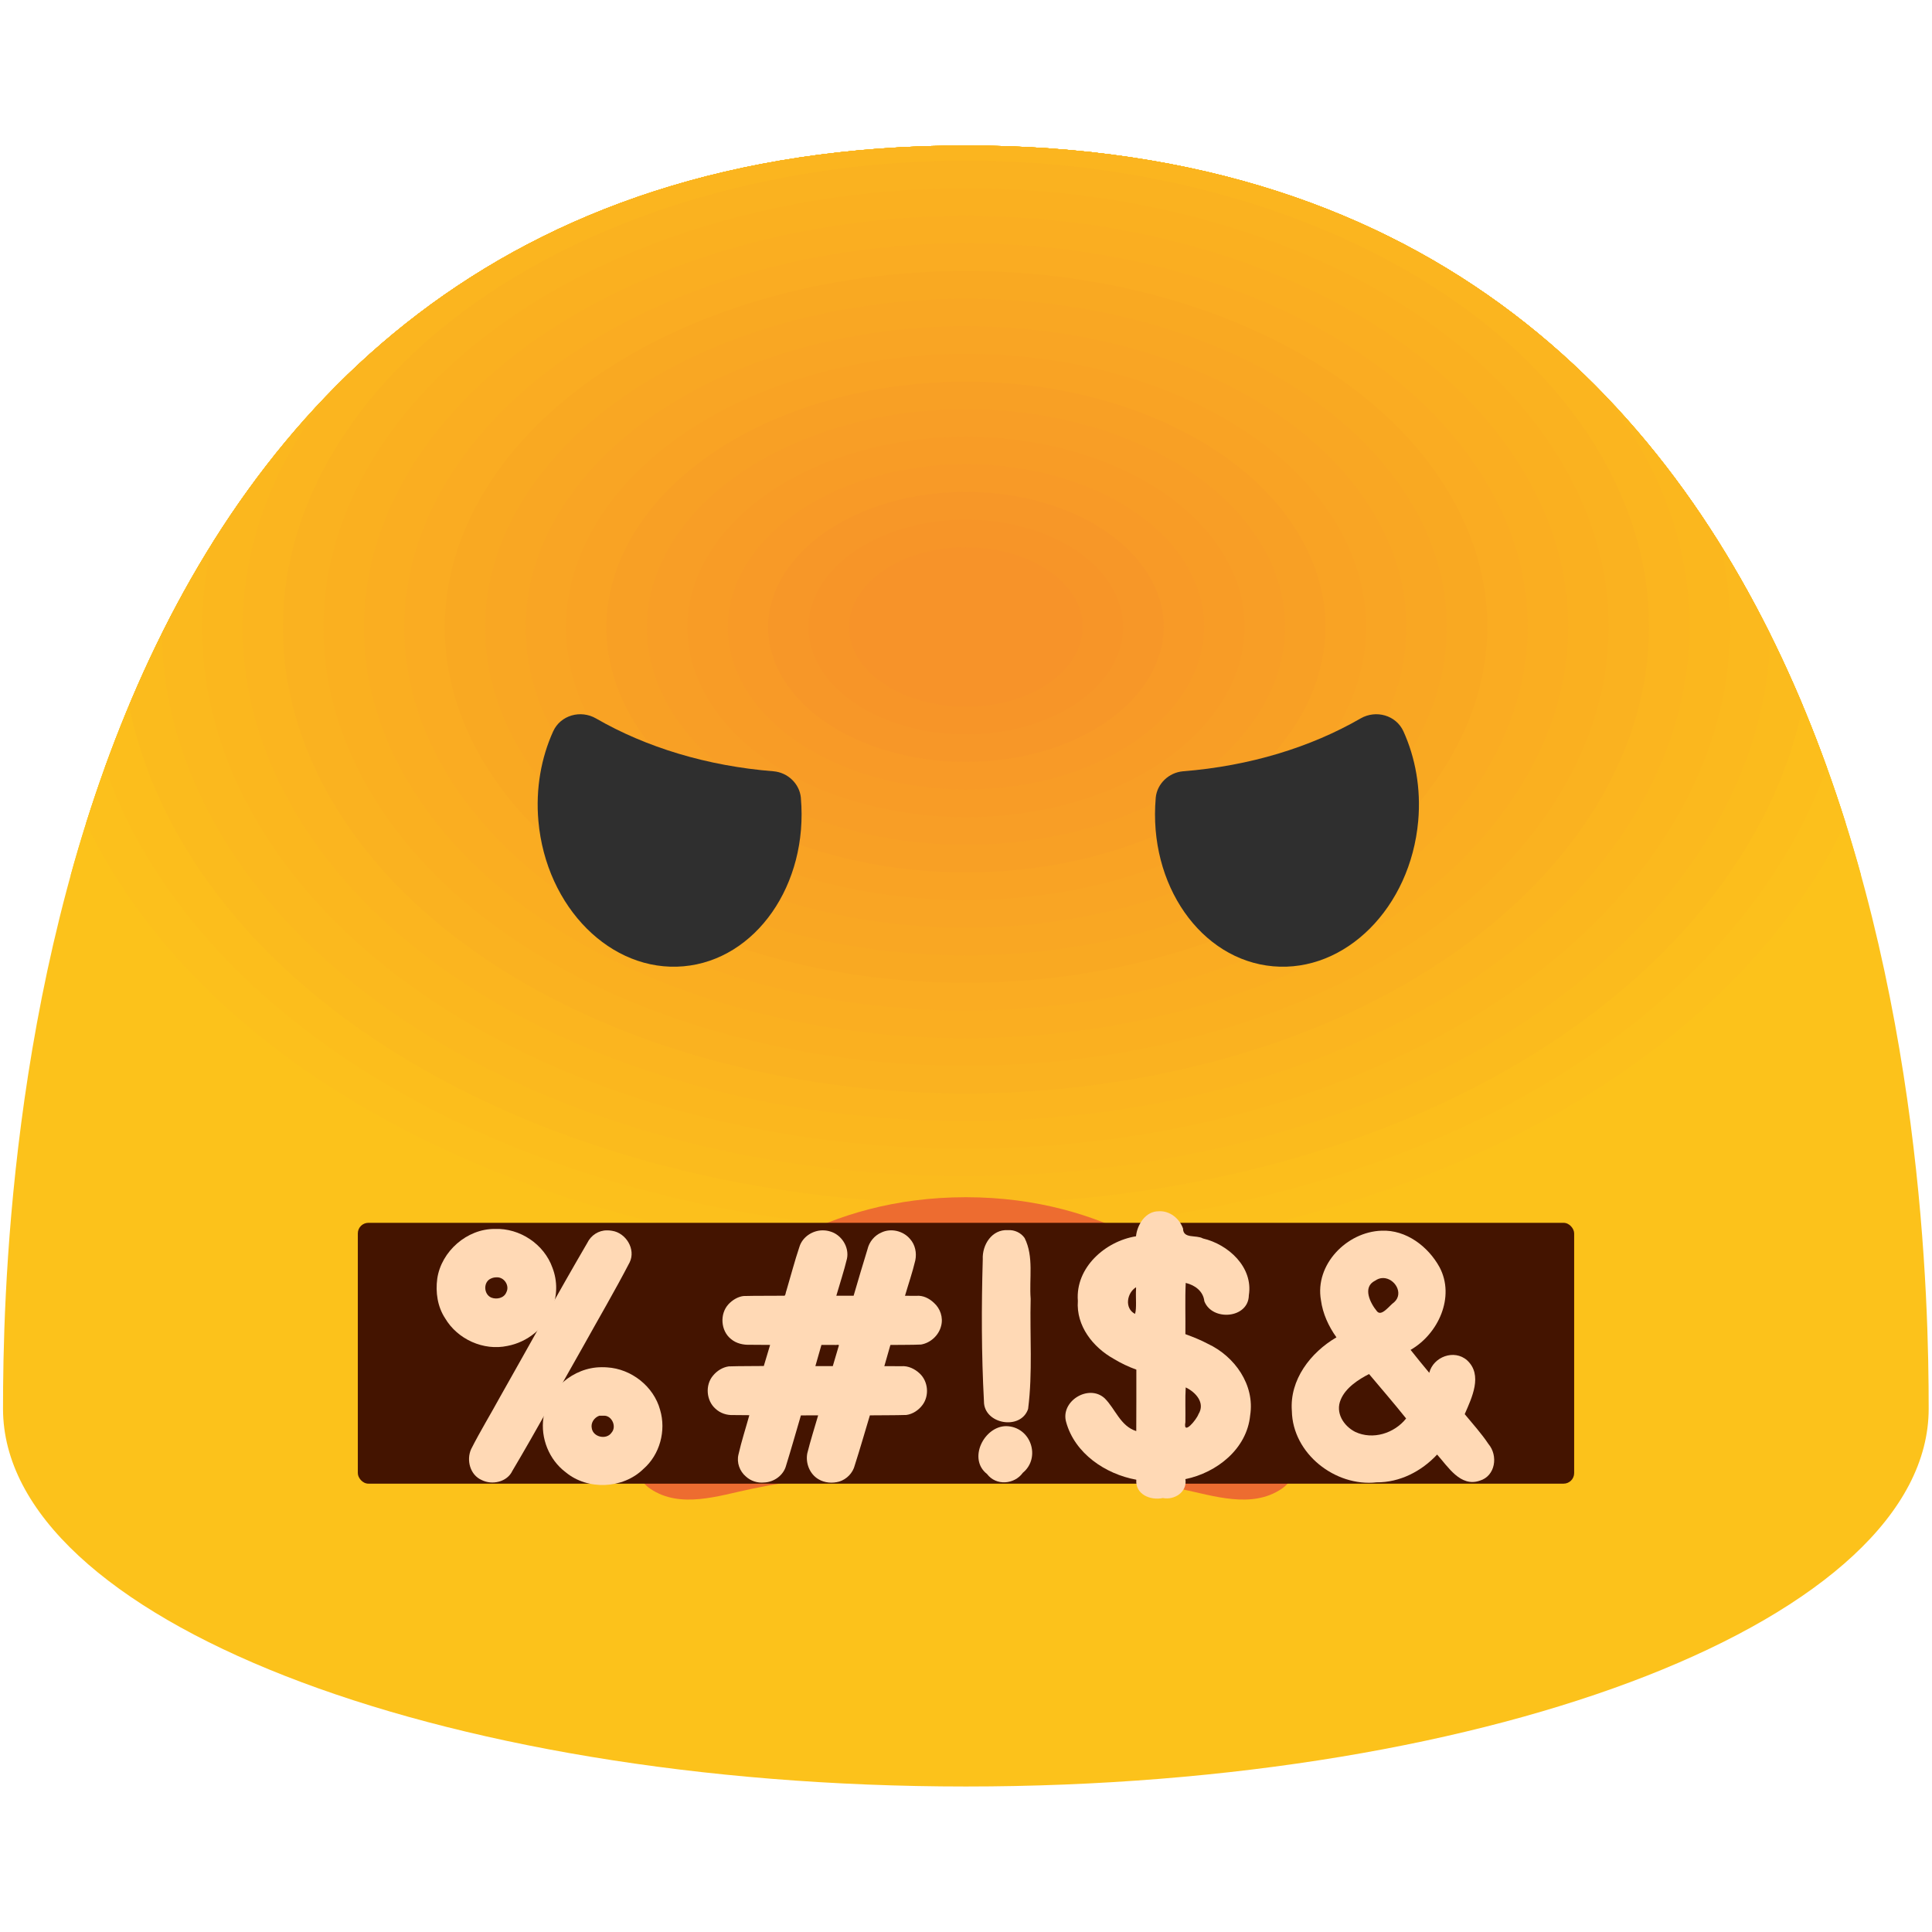<?xml version="1.0" encoding="UTF-8" standalone="no"?>
<svg
   xmlns:dc="http://purl.org/dc/elements/1.1/"
   xmlns:cc="http://creativecommons.org/ns#"
   xmlns:rdf="http://www.w3.org/1999/02/22-rdf-syntax-ns#"
   xmlns:svg="http://www.w3.org/2000/svg"
   xmlns="http://www.w3.org/2000/svg"
   xmlns:xlink="http://www.w3.org/1999/xlink"
   xmlns:sodipodi="http://sodipodi.sourceforge.net/DTD/sodipodi-0.dtd"
   xmlns:inkscape="http://www.inkscape.org/namespaces/inkscape"
   width="128"
   height="128"
   style="enable-background:new 0 0 128 128;"
   version="1.1"
   id="svg68"
   sodipodi:docname="emoji_u1f621 (Kopie).svg"
   inkscape:version="0.92+devel unknown">
  <defs
     id="defs72" />
  <sodipodi:namedview
     pagecolor="#ffffff"
     bordercolor="#666666"
     inkscape:document-rotation="0"
     borderopacity="1"
     objecttolerance="10"
     gridtolerance="10"
     guidetolerance="10"
     inkscape:pageopacity="0"
     inkscape:pageshadow="2"
     inkscape:window-width="1680"
     inkscape:window-height="986"
     id="namedview70"
     showgrid="false"
     inkscape:snap-global="false"
     inkscape:zoom="2"
     inkscape:cx="-28.507868"
     inkscape:cy="79.313881"
     inkscape:window-x="0"
     inkscape:window-y="27"
     inkscape:window-maximized="1"
     inkscape:current-layer="svg68" />
  <path
     d="M63.99,9.64C1.68,9.64,0.2,79.5,0.2,93.33c0,13.83,28.56,25.03,63.79,25.03 c35.24,0,63.79-11.21,63.79-25.03C127.78,79.5,126.31,9.64,63.99,9.64z"
     style="fill:#FCC21B;"
     id="path2" />
  <g
     id="g58">
    <defs
       id="defs5">
      <path
         id="SVGID_1_"
         d="M63.99,9.64C1.68,9.64,0.2,79.5,0.2,93.33c0,13.83,28.56,25.03,63.79,25.03 c35.24,0,63.79-11.21,63.79-25.03C127.78,79.5,126.31,9.64,63.99,9.64z" />
    </defs>
    <clipPath
       id="SVGID_2_">
      <use
         style="overflow:visible;"
         xlink:href="#SVGID_1_"
         id="use7" />
    </clipPath>
    <g
       clip-path="url(#SVGID_2_)"
       id="g56"
       style="clip-path:url(#SVGID_2_);">
      <g
         id="g54">
        <path
           d="M85.87,82.6c-33.26,8.25-69.93-3.39-82.01-26.08C-8.19,33.87,8.89,8.77,42.12,0.48 c33.15-8.24,69.9,3.43,82.04,26.11C136.18,49.27,119.04,74.37,85.87,82.6z"
           style="fill:#FCC21B;"
           id="path10" />
        <path
           d="M84.96,80.88c-31.86,7.91-67-3.25-78.57-24.99c-11.56-21.7,4.81-45.76,36.65-53.7 c31.76-7.89,67.02,3.27,78.61,25.02C133.2,48.92,116.73,72.99,84.96,80.88z"
           style="fill:#FCC01C;"
           id="path12" />
        <path
           d="M84.04,79.16C53.57,86.72,19.97,76.05,8.9,55.27C-2.15,34.51,13.5,11.51,43.95,3.91 c30.37-7.55,64.09,3.12,75.17,23.93C130.18,48.6,114.43,71.62,84.04,79.16z"
           style="fill:#FCBE1C;"
           id="path14" />
        <path
           d="M83.13,77.44c-29.08,7.21-61.14-2.97-71.71-22.8C0.87,34.83,15.81,12.88,44.87,5.63 c28.99-7.2,61.17,2.98,71.74,22.83C127.16,48.28,112.12,70.24,83.13,77.44z"
           style="fill:#FBBB1D;"
           id="path16" />
        <path
           d="M82.21,75.72c-27.68,6.87-58.22-2.83-68.28-21.71C3.89,35.15,18.12,14.26,45.78,7.35 c27.6-6.86,58.24,2.84,68.31,21.74C124.13,47.95,109.82,68.87,82.21,75.72z"
           style="fill:#FBB91E;"
           id="path18" />
        <path
           d="M81.29,74.01C55,80.53,26.01,71.32,16.45,53.39C6.91,35.48,20.42,15.63,46.7,9.07 c26.21-6.51,55.31,2.69,64.87,20.65C121.11,47.63,107.52,67.49,81.29,74.01z"
           style="fill:#FBB71E;"
           id="path20" />
        <path
           d="M80.38,72.29c-24.9,6.17-52.36-2.54-61.41-19.53C9.94,35.8,22.73,17,47.61,10.79 c24.82-6.17,52.38,2.55,61.44,19.55C118.09,47.31,105.21,66.12,80.38,72.29z"
           style="fill:#FBB51F;"
           id="path22" />
        <path
           d="M79.46,70.57c-23.51,5.83-49.43-2.4-57.98-18.44c-8.53-16.01,3.55-33.76,27.04-39.62 c23.44-5.82,49.45,2.41,58,18.46C115.06,46.98,102.91,64.75,79.46,70.57z"
           style="fill:#FAB220;"
           id="path24" />
        <path
           d="M78.55,68.85C56.43,74.33,32.04,66.59,24,51.51c-8.02-15.07,3.34-31.76,25.44-37.28 c22.05-5.48,46.53,2.27,54.57,17.37C112.04,46.66,100.6,63.37,78.55,68.85z"
           style="fill:#FAB020;"
           id="path26" />
        <path
           d="M77.63,67.13c-20.72,5.14-43.58-2.12-51.11-16.25C19,36.76,29.65,21.11,50.36,15.95 c20.66-5.13,43.6,2.12,51.14,16.27C109.01,46.34,98.3,62,77.63,67.13z"
           style="fill:#FAAE21;"
           id="path28" />
        <path
           d="M76.71,65.41c-19.33,4.79-40.65-1.98-47.68-15.16c-7.01-13.17,2.93-27.76,22.24-32.59 c19.27-4.79,40.67,1.98,47.7,15.18C105.99,46.02,95.99,60.62,76.71,65.41z"
           style="fill:#FAAC22;"
           id="path30" />
        <path
           d="M75.8,63.69c-17.94,4.44-37.72-1.84-44.25-14.07c-6.5-12.22,2.72-25.77,20.64-30.24 c17.89-4.45,37.74,1.84,44.27,14.09C102.97,45.69,93.69,59.25,75.8,63.69z"
           style="fill:#F9A922;"
           id="path32" />
        <path
           d="M74.88,61.98c-16.54,4.1-34.8-1.7-40.82-12.98c-6-11.27,2.51-23.77,19.04-27.89 C69.6,17,87.92,22.8,93.94,34.1C99.94,45.37,91.39,57.87,74.88,61.98z"
           style="fill:#F9A723;"
           id="path34" />
        <path
           d="M73.97,60.26C58.81,64.01,42.1,58.7,36.58,48.37c-5.49-10.32,2.3-21.77,17.44-25.55 c15.11-3.76,31.89,1.55,37.4,11.9C96.92,45.05,89.08,56.5,73.97,60.26z"
           style="fill:#F9A524;"
           id="path36" />
        <path
           d="M73.05,58.54c-13.76,3.41-28.94-1.41-33.95-10.8c-4.99-9.38,2.09-19.77,15.84-23.2 c13.72-3.41,28.96,1.41,33.97,10.81C93.9,44.72,86.78,55.13,73.05,58.54z"
           style="fill:#F9A324;"
           id="path38" />
        <path
           d="M72.13,56.82c-12.37,3.06-26.02-1.27-30.52-9.7c-4.48-8.43,1.88-17.77,14.24-20.85 c12.34-3.07,26.03,1.27,30.53,9.71C90.87,44.4,84.47,53.75,72.13,56.82z"
           style="fill:#F8A025;"
           id="path40" />
        <path
           d="M71.22,55.1c-10.97,2.71-23.09-1.13-27.09-8.61c-3.98-7.48,1.67-15.77,12.64-18.51 c10.95-2.72,23.1,1.12,27.1,8.62C87.85,44.08,82.17,52.38,71.22,55.1z"
           style="fill:#F89E26;"
           id="path42" />
        <path
           d="M70.3,53.38c-9.58,2.37-20.16-0.99-23.65-7.52c-3.47-6.53,1.46-13.77,11.04-16.16 c9.56-2.38,20.17,0.98,23.66,7.53C84.82,43.76,79.86,51,70.3,53.38z"
           style="fill:#F89C26;"
           id="path44" />
        <path
           d="M69.39,51.66c-8.19,2.02-17.23-0.85-20.22-6.43c-2.97-5.58,1.25-11.77,9.43-13.82 c8.18-2.04,17.25,0.84,20.23,6.43C81.8,43.43,77.56,49.63,69.39,51.66z"
           style="fill:#F89A27;"
           id="path46" />
        <path
           d="M68.47,49.94c-6.8,1.68-14.32-0.7-16.79-5.34c-2.47-4.63,1.04-9.77,7.83-11.47 c6.79-1.69,14.32,0.69,16.8,5.34C78.78,43.11,75.26,48.25,68.47,49.94z"
           style="fill:#F79728;"
           id="path48" />
        <path
           d="M67.55,48.23c-5.4,1.33-11.39-0.56-13.36-4.25c-1.96-3.68,0.83-7.77,6.23-9.12 c5.4-1.35,11.39,0.55,13.36,4.25C75.75,42.79,72.95,46.88,67.55,48.23z"
           style="fill:#F79528;"
           id="path50" />
        <path
           d="M66.64,46.51c-4.01,0.98-8.45-0.42-9.93-3.15c-1.45-2.74,0.62-5.78,4.63-6.78 c4.01-1,8.45,0.41,9.93,3.15C72.72,42.47,70.65,45.51,66.64,46.51z"
           style="fill:#F79329;"
           id="path52" />
      </g>
    </g>
  </g>
  <g
     id="g64">
    <path
       d="M51.25,51.1c0.94,0.08,1.72,0.82,1.81,1.75c0,0.01,0,0.01,0,0.02c0.5,5.74-2.99,10.73-7.78,11.15 c-4.79,0.42-9.1-3.89-9.61-9.63c-0.19-2.15,0.19-4.2,0.98-5.94c0.49-1.07,1.82-1.44,2.84-0.85C42.8,49.51,46.84,50.75,51.25,51.1z"
       style="fill:#2F2F2F;"
       id="path60" />
    <path
       d="M78.38,51.1c-0.94,0.08-1.72,0.82-1.81,1.75c0,0.01,0,0.01,0,0.02c-0.5,5.74,2.99,10.73,7.78,11.15 c4.79,0.42,9.1-3.89,9.61-9.63c0.19-2.15-0.19-4.2-0.98-5.94c-0.49-1.07-1.82-1.44-2.84-0.85C86.83,49.51,82.79,50.75,78.38,51.1z"
       style="fill:#2F2F2F;"
       id="path62" />
  </g>
  <path
     inkscape:connector-curvature="0"
     id="path10-3"
     style="fill:#ed6c30"
     d="m 43.09,98.639 c 1.99,1.34 4.5,0.46 6.71,0 6.18,-1.28 11.6,-1.33 14.2,-1.33 2.6,0 8.03,0.05 14.2,1.33 2.21,0.46 4.72,1.34 6.71,0 2.52,-1.71 0.66,-7.83 -3.31,-11.97 -2.4,-2.5 -8.13,-7.35 -17.61,-7.35 -9.48,0 -15.2,4.85 -17.61,7.35 -3.95,4.15 -5.81,10.27 -3.29,11.97 z" />
  <rect
     style="opacity:1;fill:#441400;fill-opacity:1;stroke:none;stroke-width:3.78;stroke-linecap:butt;stroke-linejoin:round;stroke-miterlimit:4;stroke-dasharray:none;stroke-dashoffset:0;stroke-opacity:1"
     id="rect4339"
     width="80.585"
     height="17.281"
     x="23.707"
     y="81.015"
     rx="0.7"
     ry="0.7" />
  <g
     id="g4448"
     style="fill:#ffd9b5;fill-opacity:1">
    <path
       inkscape:connector-curvature="0"
       id="path4407"
       d="m 32.285,97.115 c -0.152,-0.116 -0.246,-0.385 -0.198,-0.57 0.063,-0.241 7.679,-13.775 7.823,-13.902 0.322,-0.283 0.922,-0.013 0.918,0.414 -0.002,0.168 -0.901,1.813 -3.848,7.037 -2.115,3.75 -3.908,6.883 -3.983,6.964 -0.155,0.166 -0.529,0.196 -0.712,0.058 z"
       style="opacity:1;fill:#ffd9b5;fill-opacity:1;stroke:none;stroke-width:3.78;stroke-linecap:butt;stroke-linejoin:round;stroke-miterlimit:4;stroke-dasharray:none;stroke-dashoffset:0;stroke-opacity:1" />
    <path
       inkscape:connector-curvature="0"
       id="path4423"
       d="m 54.485,81.514 c -0.66,0.007 -1.316,0.438 -1.517,1.08 -0.324,0.96 -0.576,1.942 -0.866,2.913 -0.051,0.101 -0.04,0.282 -0.125,0.338 -0.907,0.012 -1.815,-0.004 -2.721,0.02 -0.379,0.049 -0.73,0.265 -0.989,0.541 -0.594,0.638 -0.524,1.762 0.162,2.307 0.351,0.299 0.822,0.4 1.274,0.382 0.439,0.008 0.879,0.008 1.319,0.009 -0.136,0.467 -0.279,0.931 -0.418,1.397 -0.774,0.012 -1.55,-2.76e-4 -2.324,0.026 -0.404,0.056 -0.779,0.293 -1.037,0.607 -0.536,0.627 -0.455,1.663 0.166,2.204 0.312,0.291 0.739,0.43 1.162,0.413 0.358,0.007 0.716,0.007 1.074,0.009 -0.24,0.869 -0.521,1.728 -0.72,2.608 -0.13,0.532 0.08,1.108 0.495,1.457 0.321,0.295 0.763,0.437 1.196,0.394 0.662,-0.018 1.299,-0.476 1.466,-1.127 0.341,-1.102 0.656,-2.211 0.98,-3.318 0.381,-0.001 0.762,-0.003 1.143,-0.004 -0.243,0.839 -0.51,1.672 -0.721,2.52 -0.123,0.652 0.162,1.375 0.745,1.714 0.406,0.244 0.922,0.28 1.373,0.154 0.498,-0.154 0.904,-0.571 1.029,-1.08 0.352,-1.097 0.669,-2.204 1.001,-3.307 0.806,-0.012 1.613,1.55e-4 2.418,-0.026 0.427,-0.058 0.817,-0.323 1.071,-0.667 0.458,-0.616 0.374,-1.554 -0.187,-2.079 -0.324,-0.306 -0.763,-0.522 -1.218,-0.484 -0.375,-0.002 -0.75,-0.004 -1.126,-0.005 0.133,-0.468 0.267,-0.935 0.401,-1.403 0.677,-0.013 1.355,0.003 2.031,-0.028 0.629,-0.107 1.179,-0.611 1.33,-1.235 0.149,-0.549 -0.055,-1.156 -0.478,-1.529 -0.31,-0.295 -0.726,-0.505 -1.163,-0.462 -0.251,-0.001 -0.502,-0.003 -0.753,-0.004 0.228,-0.782 0.497,-1.553 0.683,-2.346 0.103,-0.494 -0.005,-1.038 -0.348,-1.418 -0.452,-0.539 -1.267,-0.734 -1.905,-0.425 -0.459,0.199 -0.803,0.622 -0.915,1.109 -0.318,1.021 -0.615,2.049 -0.918,3.075 -0.382,4.5e-5 -0.764,6.7e-5 -1.146,1.33e-4 0.234,-0.818 0.507,-1.626 0.705,-2.453 0.162,-0.775 -0.369,-1.6 -1.126,-1.808 -0.163,-0.049 -0.333,-0.072 -0.502,-0.069 z m 0.807,7.59 c 0.089,0.03 0.357,-0.074 0.272,0.085 -0.13,0.441 -0.259,0.878 -0.389,1.318 -0.385,-6.6e-5 -0.769,1.77e-4 -1.154,-2.21e-4 0.134,-0.468 0.267,-0.935 0.401,-1.403 0.29,0 0.58,0 0.87,0 z"
       style="opacity:1;fill:#ffd9b5;fill-opacity:1;stroke:none;stroke-width:3.78;stroke-linecap:butt;stroke-linejoin:round;stroke-miterlimit:4;stroke-dasharray:none;stroke-dashoffset:0;stroke-opacity:1" />
    <path
       inkscape:connector-curvature="0"
       id="path4425"
       d="m 39.852,90.582 c -1.861,-0.001 -3.609,1.481 -3.847,3.34 -0.203,1.354 0.372,2.791 1.469,3.615 1.456,1.213 3.799,1.113 5.15,-0.212 1.093,-0.947 1.521,-2.541 1.109,-3.918 -0.424,-1.56 -1.91,-2.721 -3.515,-2.815 -0.122,-0.009 -0.244,-0.013 -0.366,-0.011 z m 0.199,3.212 c 0.503,0.023 0.809,0.728 0.47,1.117 -0.335,0.503 -1.226,0.308 -1.314,-0.286 -0.08,-0.36 0.166,-0.713 0.498,-0.829 0.115,-0.004 0.231,-0.003 0.347,-0.002 z"
       style="opacity:1;fill:#ffd9b5;fill-opacity:1;stroke:none;stroke-width:3.78;stroke-linecap:butt;stroke-linejoin:round;stroke-miterlimit:4;stroke-dasharray:none;stroke-dashoffset:0;stroke-opacity:1" />
    <path
       inkscape:connector-curvature="0"
       id="path4427"
       d="m 40.217,81.515 c -0.555,-0.007 -1.066,0.329 -1.305,0.826 -1.971,3.378 -3.855,6.805 -5.782,10.208 -0.631,1.156 -1.321,2.282 -1.915,3.457 -0.33,0.727 -0.071,1.715 0.694,2.048 0.697,0.354 1.693,0.135 2.039,-0.609 1.604,-2.703 3.106,-5.466 4.662,-8.197 1.038,-1.87 2.122,-3.717 3.107,-5.615 0.422,-0.863 -0.244,-1.955 -1.169,-2.09 -0.109,-0.021 -0.221,-0.03 -0.332,-0.028 z"
       style="opacity:1;fill:#ffd9b5;fill-opacity:1;stroke:none;stroke-width:3.78;stroke-linecap:butt;stroke-linejoin:round;stroke-miterlimit:4;stroke-dasharray:none;stroke-dashoffset:0;stroke-opacity:1" />
    <path
       inkscape:connector-curvature="0"
       id="path4429"
       d="m 32.782,81.421 c -1.842,-0.014 -3.546,1.482 -3.813,3.294 -0.122,0.904 0.016,1.855 0.523,2.627 0.819,1.39 2.544,2.168 4.125,1.829 1.32,-0.247 2.502,-1.184 2.956,-2.461 0.359,-0.86 0.365,-1.842 0.031,-2.711 -0.553,-1.572 -2.162,-2.64 -3.822,-2.579 z m 0.107,3.206 c 0.503,-0.038 0.892,0.54 0.659,0.989 -0.153,0.392 -0.649,0.495 -1.006,0.35 -0.51,-0.226 -0.534,-1.051 -0.002,-1.265 0.109,-0.05 0.229,-0.074 0.349,-0.074 z"
       style="opacity:1;fill:#ffd9b5;fill-opacity:1;stroke:none;stroke-width:3.78;stroke-linecap:butt;stroke-linejoin:round;stroke-miterlimit:4;stroke-dasharray:none;stroke-dashoffset:0;stroke-opacity:1" />
    <path
       inkscape:connector-curvature="0"
       id="path4431"
       d="m 66.775,81.5 c -1.057,-0.063 -1.709,0.968 -1.664,1.931 -0.091,3.133 -0.089,6.279 0.078,9.409 -0.01,1.521 2.445,1.947 2.926,0.505 0.309,-2.409 0.106,-4.863 0.169,-7.289 -0.105,-1.333 0.221,-2.801 -0.401,-4.035 -0.245,-0.356 -0.68,-0.55 -1.108,-0.521 z"
       style="opacity:1;fill:#ffd9b5;fill-opacity:1;stroke:none;stroke-width:3.78;stroke-linecap:butt;stroke-linejoin:round;stroke-miterlimit:4;stroke-dasharray:none;stroke-dashoffset:0;stroke-opacity:1" />
    <path
       inkscape:connector-curvature="0"
       id="path4433"
       d="m 66.66,94.485 c -1.47,0.011 -2.55,2.175 -1.268,3.171 0.597,0.795 1.811,0.7 2.373,-0.08 1.217,-1.001 0.538,-3.061 -1.105,-3.091 z"
       style="opacity:1;fill:#ffd9b5;fill-opacity:1;stroke:none;stroke-width:3.78;stroke-linecap:butt;stroke-linejoin:round;stroke-miterlimit:4;stroke-dasharray:none;stroke-dashoffset:0;stroke-opacity:1" />
    <path
       inkscape:connector-curvature="0"
       id="path4435"
       d="m 76.783,80.25 c -0.897,-0.016 -1.445,0.903 -1.52,1.657 -2.04,0.326 -4.024,2.078 -3.852,4.28 -0.121,1.657 1,3.075 2.385,3.845 0.471,0.285 0.971,0.524 1.49,0.709 -0.002,1.358 0.005,2.715 -0.006,4.073 -1.058,-0.335 -1.379,-1.467 -2.093,-2.174 -1.057,-0.969 -2.95,0.192 -2.552,1.576 0.573,2.081 2.601,3.447 4.647,3.819 -0.072,0.973 0.934,1.388 1.761,1.213 0.775,0.154 1.628,-0.405 1.493,-1.252 2.078,-0.427 4.074,-2 4.29,-4.223 0.323,-2.014 -1.023,-3.912 -2.8,-4.741 -0.478,-0.256 -0.983,-0.454 -1.491,-0.642 0.015,-1.12 -0.03,-2.324 0.022,-3.393 0.617,0.148 1.163,0.551 1.234,1.214 0.52,1.34 2.924,1.149 2.948,-0.394 0.299,-1.862 -1.357,-3.374 -3.041,-3.766 -0.453,-0.255 -1.315,0.044 -1.319,-0.659 -0.235,-0.661 -0.876,-1.183 -1.598,-1.143 z m -1.517,5.156 c -0.036,0.512 0.054,1.292 -0.068,1.643 -0.715,-0.37 -0.54,-1.393 0.069,-1.766 z m 3.291,6.514 c 0.658,0.312 1.315,1.026 0.842,1.778 -0.117,0.344 -1.034,1.463 -0.864,0.524 0.014,-0.754 -0.023,-1.592 0.022,-2.302 z"
       style="opacity:1;fill:#ffd9b5;fill-opacity:1;stroke:none;stroke-width:3.78;stroke-linecap:butt;stroke-linejoin:round;stroke-miterlimit:4;stroke-dasharray:none;stroke-dashoffset:0;stroke-opacity:1" />
    <path
       inkscape:connector-curvature="0"
       id="path4437"
       d="m 91.529,81.537 c -2.298,0.074 -4.429,2.242 -4.013,4.602 0.119,0.893 0.506,1.734 1.027,2.463 -1.711,1.001 -3.115,2.811 -2.954,4.883 0.052,2.817 2.873,5.032 5.613,4.723 1.536,0.015 2.979,-0.731 4.01,-1.84 0.722,0.802 1.543,2.174 2.823,1.732 1.047,-0.309 1.233,-1.665 0.576,-2.435 -0.465,-0.702 -1.038,-1.324 -1.57,-1.974 0.468,-1.079 1.217,-2.598 0.156,-3.569 -0.851,-0.75 -2.234,-0.235 -2.505,0.831 -0.418,-0.502 -0.832,-1.007 -1.237,-1.52 1.831,-1.049 2.965,-3.508 1.919,-5.477 -0.753,-1.375 -2.218,-2.491 -3.844,-2.419 z m 0.104,3.136 c 0.77,0.005 1.389,1.013 0.735,1.602 -0.306,0.206 -0.833,0.977 -1.139,0.603 -0.445,-0.536 -0.986,-1.599 -0.13,-2.027 0.157,-0.107 0.342,-0.183 0.535,-0.177 z m -0.93,6.361 c 0.824,0.982 1.656,1.941 2.456,2.944 -0.785,0.989 -2.207,1.436 -3.371,0.889 -0.776,-0.395 -1.34,-1.279 -0.956,-2.15 0.328,-0.784 1.182,-1.332 1.871,-1.683 z"
       style="opacity:1;fill:#ffd9b5;fill-opacity:1;stroke:none;stroke-width:3.78;stroke-linecap:butt;stroke-linejoin:round;stroke-miterlimit:4;stroke-dasharray:none;stroke-dashoffset:0;stroke-opacity:1" />
  </g>
</svg>
